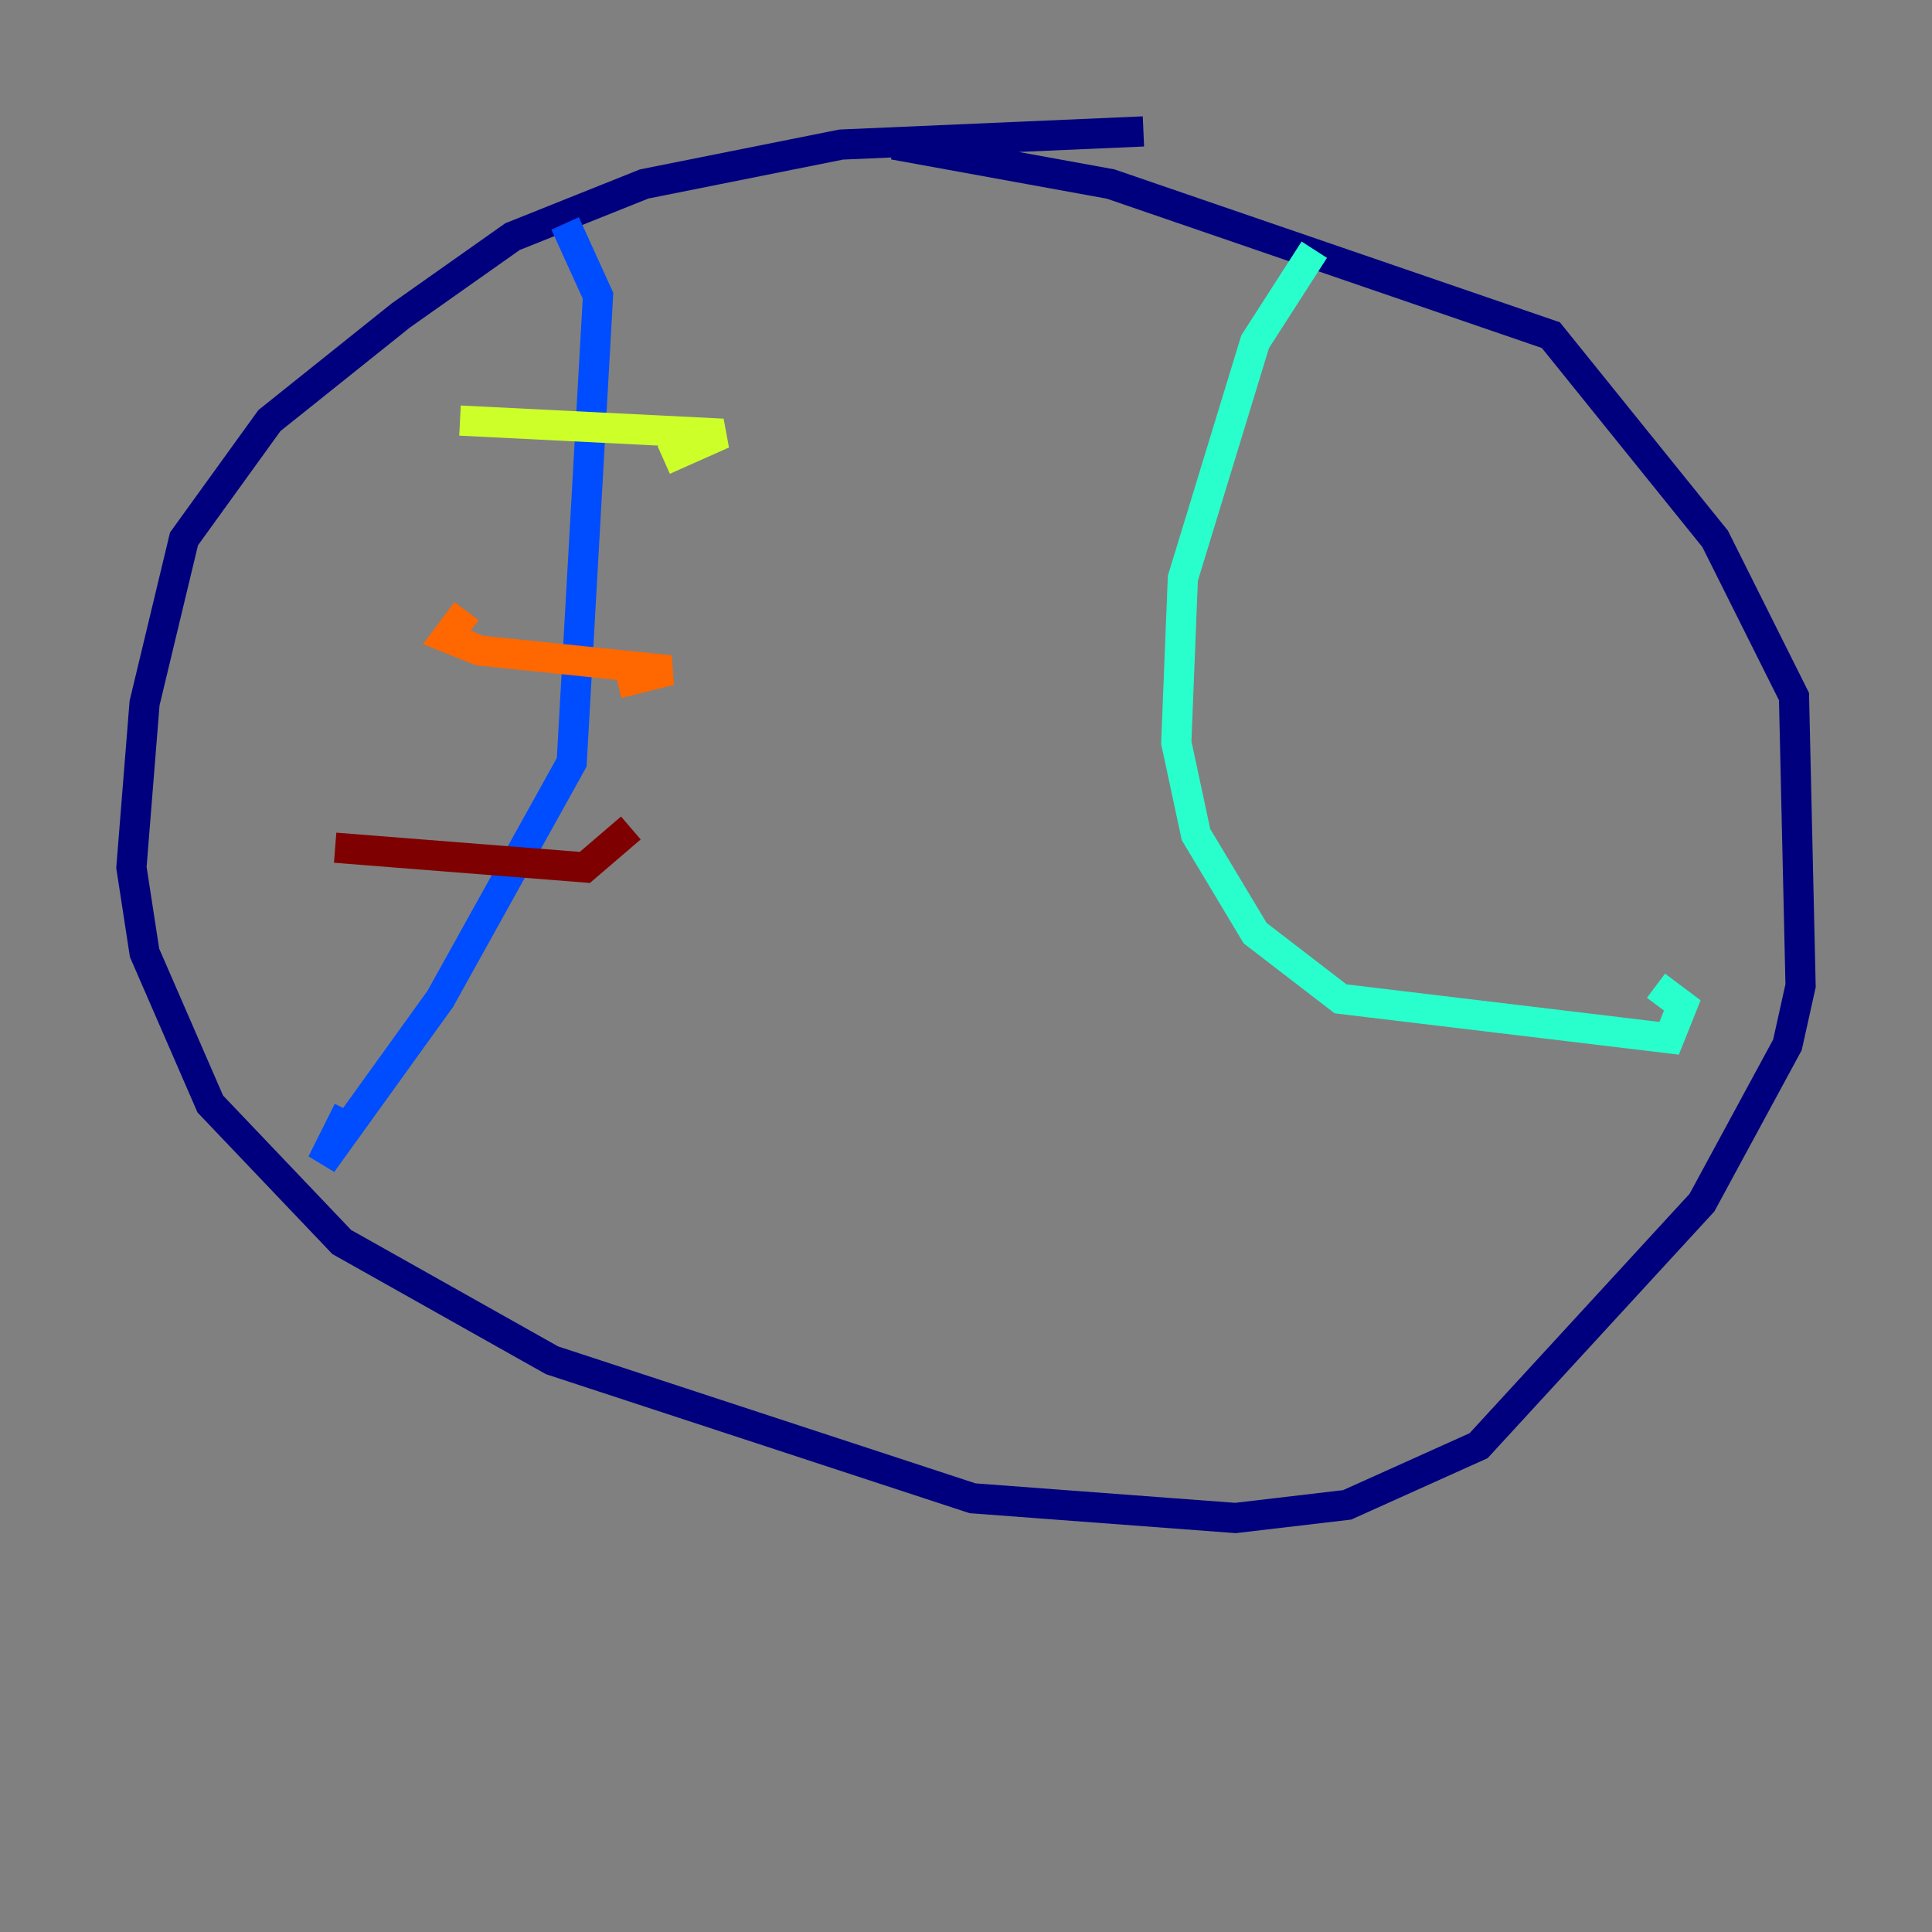 <?xml version="1.0" encoding="utf-8" ?>
<svg baseProfile="tiny" height="128" version="1.2" viewBox="0,0,128,128" width="128" xmlns="http://www.w3.org/2000/svg" xmlns:ev="http://www.w3.org/2001/xml-events" xmlns:xlink="http://www.w3.org/1999/xlink"><rect x="0" y="0" width="128" height="128" fill="#808080" stroke="none"/><defs /><polyline fill="none" points="75.755,8.707 55.728,9.578 42.667,12.191 33.959,15.674 26.558,20.898 17.85,27.864 12.191,35.701 9.578,46.585 8.707,57.469 9.578,63.129 13.932,73.143 22.64,82.286 36.571,90.122 64.435,99.265 81.85,100.571 89.252,99.701 97.959,95.782 112.762,79.674 118.422,69.225 119.293,65.306 118.857,46.15 113.633,35.701 102.748,22.204 73.578,12.191 59.211,9.578" stroke="#00007f" stroke-width="2" /><polyline fill="none" points="37.442,14.803 39.619,19.592 37.878,50.503 29.17,66.177 21.333,77.061 23.075,73.578" stroke="#004cff" stroke-width="2" /><polyline fill="none" points="87.075,16.544 83.156,22.64 78.367,38.313 77.932,49.197 79.238,55.292 83.156,61.823 88.816,66.177 110.585,68.789 111.456,66.612 109.714,65.306" stroke="#29ffcd" stroke-width="2" /><polyline fill="none" points="30.476,27.864 47.891,28.735 43.973,30.476" stroke="#cdff29" stroke-width="2" /><polyline fill="none" points="30.912,40.49 29.605,42.231 31.782,43.102 44.408,44.408 40.925,45.279" stroke="#ff6700" stroke-width="2" /><polyline fill="none" points="22.204,56.163 38.748,57.469 41.796,54.857" stroke="#7f0000" stroke-width="2" /></svg>